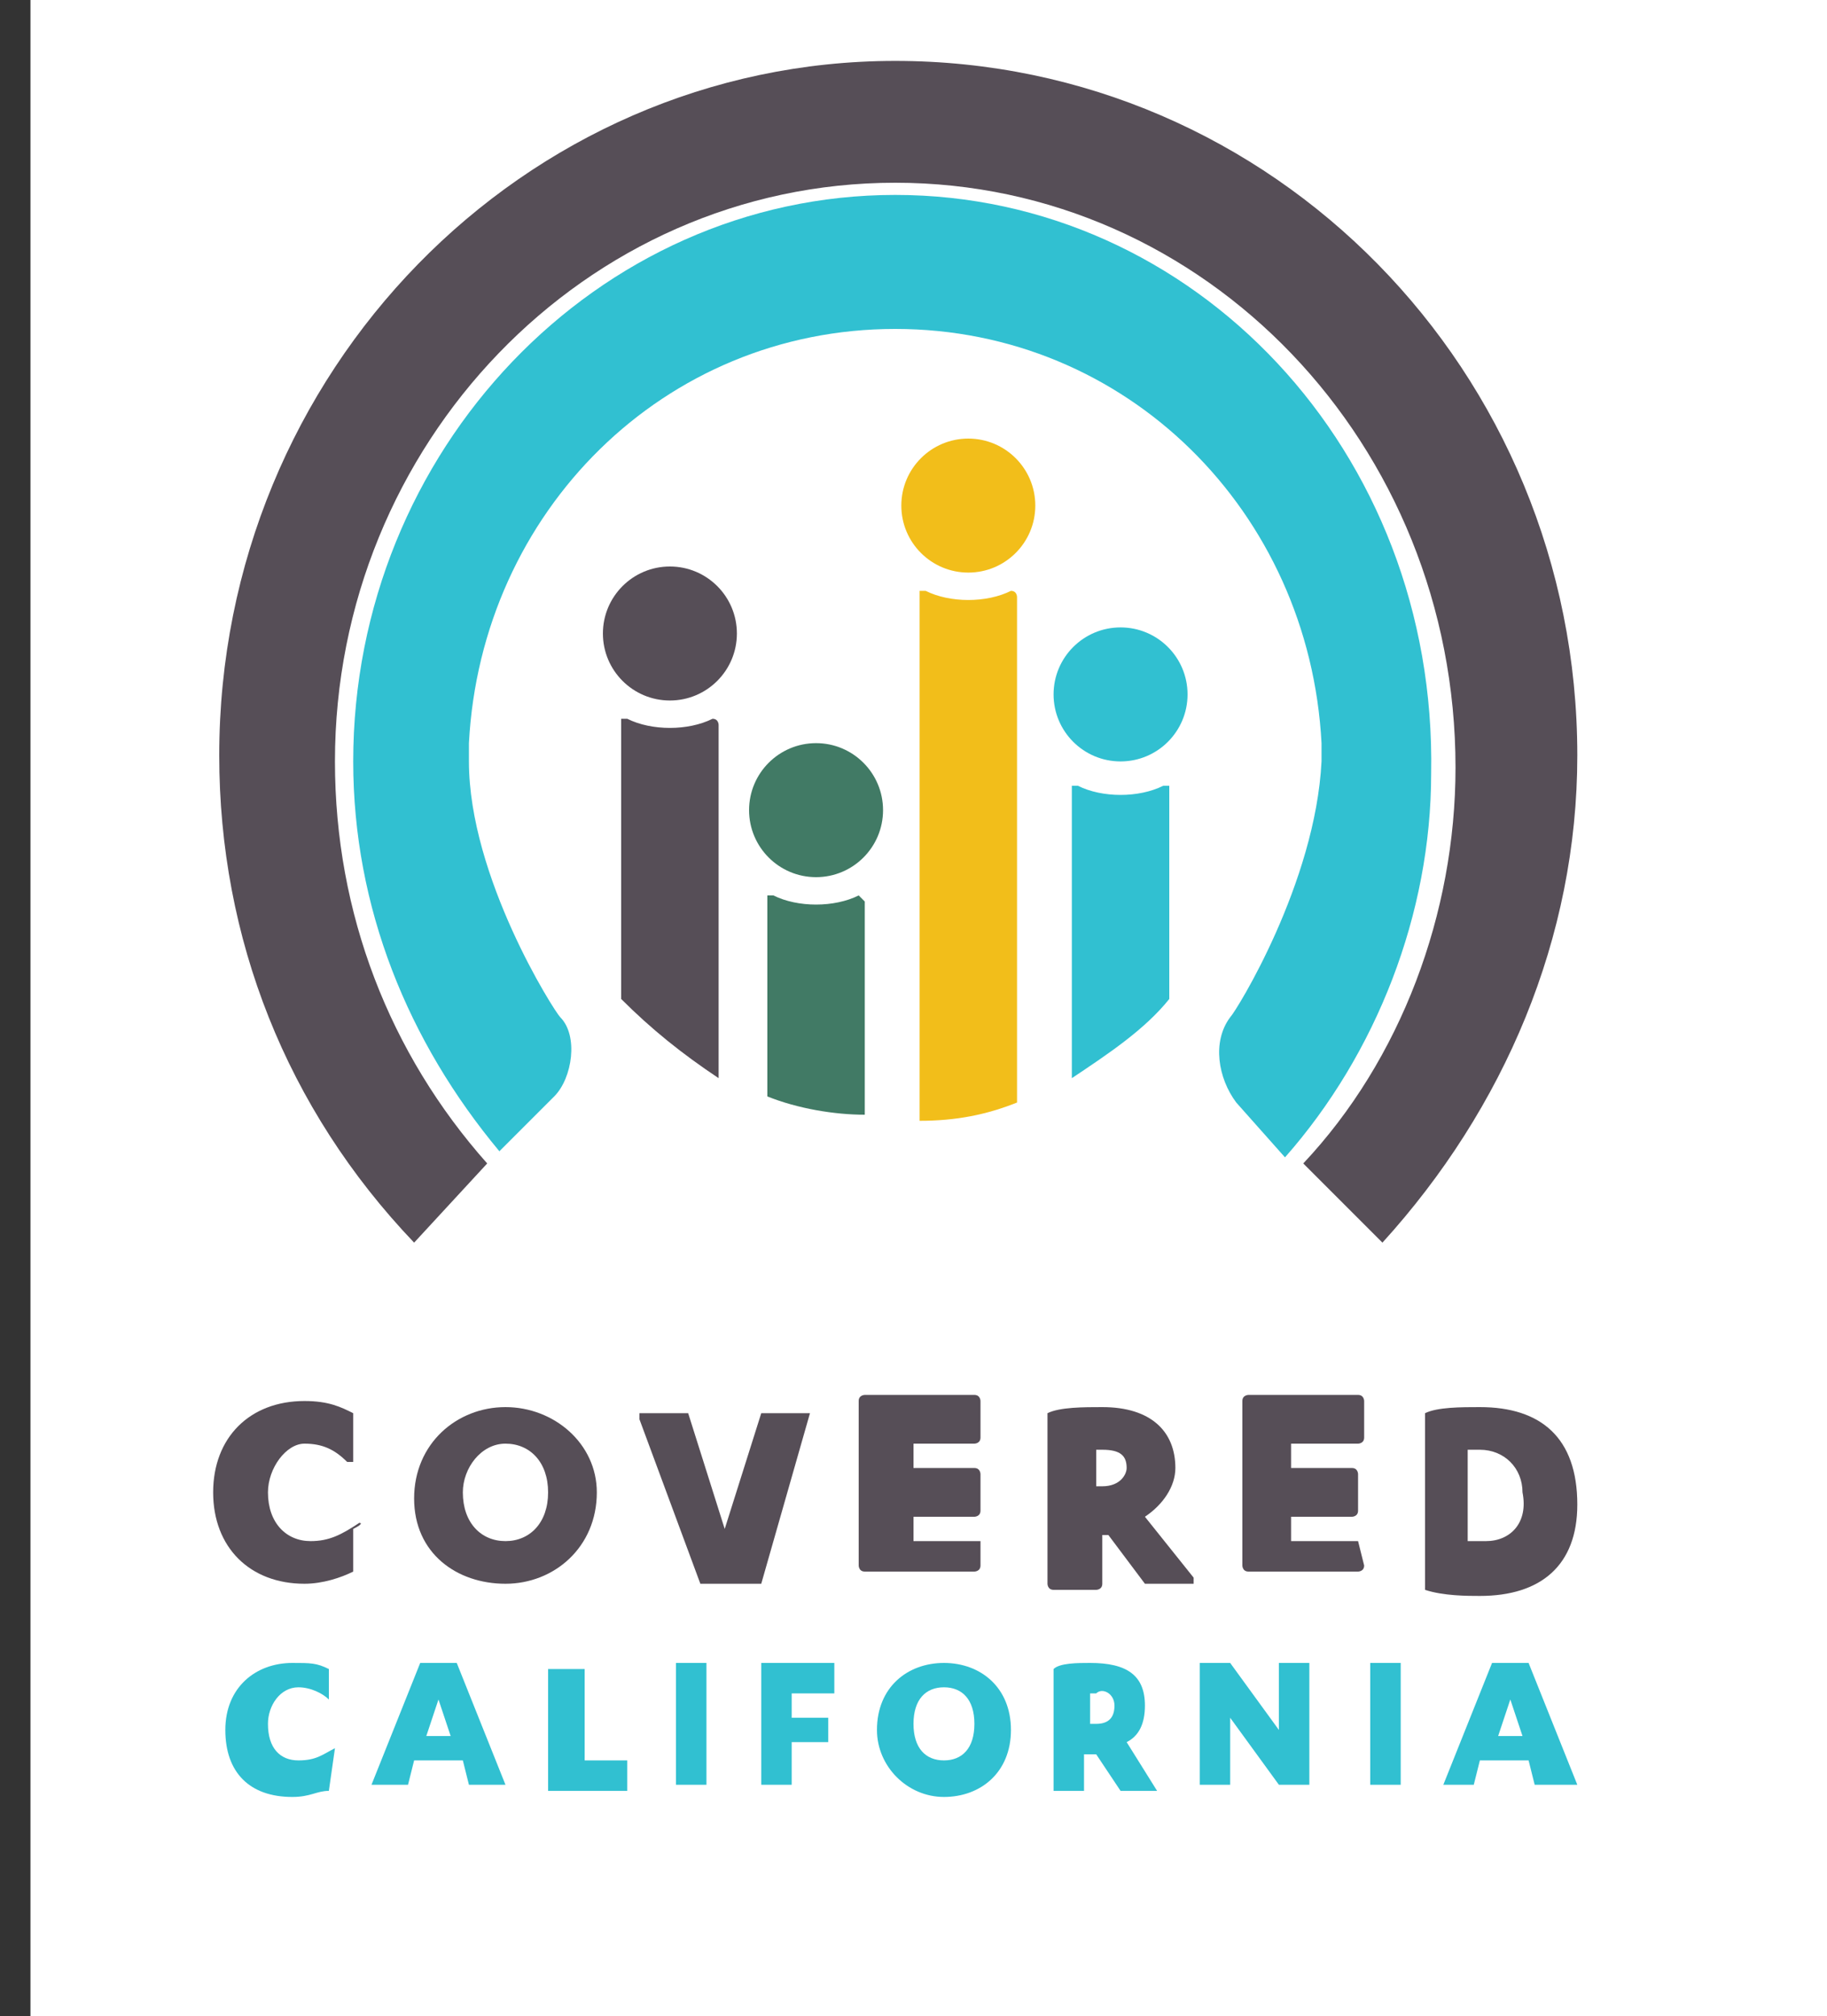 <?xml version="1.0" encoding="utf-8"?>
<!-- Generator: Adobe Illustrator 21.0.2, SVG Export Plug-In . SVG Version: 6.00 Build 0)  -->
<svg version="1.1" id="Layer_1" xmlns="http://www.w3.org/2000/svg" xmlns:xlink="http://www.w3.org/1999/xlink" x="0px" y="0px"
	 viewBox="0 0 30 33.1" style="enable-background:new 0 0 30 33.1;" xml:space="preserve">
<rect x="0" y="0" width="30" height="33.1" fill="#333333" stroke="none"/>
<style type="text/css">
	.st0{fill:#FFFFFF;}
	.st1{fill:#564E57;}
	.st2{fill:#417A65;}
	.st3{fill:#F2BE1A;}
	.st4{fill:#31C0D1;}
</style>
<path class="st0" d="M0.5,0h30v33.1h-30V0z"/>
<g>
	<g>
		<g>
			<path class="st1" d="M11.7,11.8c-0.4,0.2-1,0.2-1.4,0c0,0-0.1,0-0.1,0c0,0,0,0.1,0,0.1v4.5c0.5,0.5,1,0.9,1.6,1.3v-5.8
				C11.8,11.9,11.8,11.8,11.7,11.8C11.7,11.8,11.7,11.8,11.7,11.8z"/>
			<circle class="st1" cx="11" cy="10.4" r="1.1"/>
		</g>
		<g>
			<path class="st2" d="M14.1,14.7c-0.4,0.2-1,0.2-1.4,0c0,0-0.1,0-0.1,0c0,0,0,0.1,0,0.1V18c0.5,0.2,1.1,0.3,1.6,0.3v-3.5
				C14.2,14.8,14.2,14.8,14.1,14.7C14.2,14.7,14.1,14.7,14.1,14.7z"/>
			<circle class="st2" cx="13.4" cy="13.3" r="1.1"/>
		</g>
		<g>
			<path class="st3" d="M16.6,9.7c-0.4,0.2-1,0.2-1.4,0c0,0-0.1,0-0.1,0c0,0,0,0.1,0,0.1v8.6c0.6,0,1.1-0.1,1.6-0.3V9.8
				C16.7,9.8,16.7,9.7,16.6,9.7C16.6,9.7,16.6,9.7,16.6,9.7z"/>
			<circle class="st3" cx="15.9" cy="8.3" r="1.1"/>
		</g>
		<g>
			<circle class="st4" cx="18.4" cy="11.4" r="1.1"/>
			<path class="st4" d="M19.2,16.4V13c0,0,0-0.1,0-0.1c0,0-0.1,0-0.1,0c-0.4,0.2-1,0.2-1.4,0c0,0-0.1,0-0.1,0c0,0,0,0.1,0,0.1v4.7
				C18.2,17.3,18.8,16.9,19.2,16.4z"/>
		</g>
	</g>
	<g>
		<g>
			<g>
				<path class="st1" d="M5.9,25C5.9,25,5.9,25,5.9,25c-0.3,0.2-0.5,0.3-0.8,0.3c-0.4,0-0.7-0.3-0.7-0.8c0-0.4,0.3-0.8,0.6-0.8
					c0.3,0,0.5,0.1,0.7,0.3c0,0,0,0,0.1,0c0,0,0,0,0-0.1v-0.7c0,0,0,0,0,0c-0.2-0.1-0.4-0.2-0.8-0.2c-0.9,0-1.5,0.6-1.5,1.5
					c0,0.9,0.6,1.5,1.5,1.5c0.3,0,0.6-0.1,0.8-0.2c0,0,0,0,0,0v-0.7C6,25,5.9,25,5.9,25"/>
				<path class="st1" d="M8.3,23.1c-0.8,0-1.5,0.6-1.5,1.5S7.5,26,8.3,26s1.5-0.6,1.5-1.5C9.8,23.7,9.1,23.1,8.3,23.1 M8.3,25.3
					c-0.4,0-0.7-0.3-0.7-0.8c0-0.4,0.3-0.8,0.7-0.8c0.4,0,0.7,0.3,0.7,0.8C9,25,8.7,25.3,8.3,25.3"/>
				<path class="st1" d="M13.3,23.2h-0.7c0,0,0,0-0.1,0l-0.6,1.9l-0.6-1.9c0,0,0,0-0.1,0h-0.7c0,0,0,0,0,0c0,0,0,0,0,0.1l1,2.7
					c0,0,0,0,0.1,0h0.8c0,0,0,0,0.1,0L13.3,23.2C13.4,23.2,13.4,23.2,13.3,23.2C13.3,23.2,13.3,23.2,13.3,23.2"/>
				<path class="st1" d="M16.1,25.3H15v-0.4h1c0,0,0.1,0,0.1-0.1v-0.6c0,0,0-0.1-0.1-0.1h-1v-0.4H16c0,0,0.1,0,0.1-0.1v-0.6
					c0,0,0-0.1-0.1-0.1h-1.8c0,0-0.1,0-0.1,0.1v2.7c0,0,0,0.1,0.1,0.1H16c0,0,0.1,0,0.1-0.1L16.1,25.3
					C16.1,25.3,16.1,25.3,16.1,25.3"/>
				<path class="st1" d="M18.8,24.9c0.3-0.2,0.5-0.5,0.5-0.8c0-0.6-0.4-1-1.2-1c-0.3,0-0.7,0-0.9,0.1c0,0,0,0,0,0.1v2.7
					c0,0,0,0.1,0.1,0.1h0.7c0,0,0.1,0,0.1-0.1v-0.8h0.1l0.6,0.8l0,0h0.8c0,0,0,0,0,0c0,0,0,0,0-0.1L18.8,24.9z M18.5,24.1
					c0,0.1-0.1,0.3-0.4,0.3h-0.1v-0.6c0.1,0,0.1,0,0.1,0C18.4,23.8,18.5,23.9,18.5,24.1"/>
				<path class="st1" d="M22.3,25.3h-1.1v-0.4h1c0,0,0.1,0,0.1-0.1v-0.6c0,0,0-0.1-0.1-0.1h-1v-0.4h1.1c0,0,0.1,0,0.1-0.1v-0.6
					c0,0,0-0.1-0.1-0.1h-1.8c0,0-0.1,0-0.1,0.1v2.7c0,0,0,0.1,0.1,0.1h1.8c0,0,0.1,0,0.1-0.1L22.3,25.3
					C22.3,25.3,22.3,25.3,22.3,25.3"/>
				<path class="st1" d="M24.3,23.1c-0.3,0-0.7,0-0.9,0.1c0,0,0,0,0,0.1v2.7c0,0,0,0,0,0.1c0.3,0.1,0.7,0.1,0.9,0.1
					c1,0,1.6-0.5,1.6-1.5C25.9,23.6,25.3,23.1,24.3,23.1 M24.4,25.3c-0.1,0-0.2,0-0.3,0v-1.5c0.1,0,0.2,0,0.2,0
					c0.4,0,0.7,0.3,0.7,0.7C25.1,25,24.8,25.3,24.4,25.3"/>
			</g>
			<g>
				<path class="st4" d="M5.5,28.7L5.5,28.7c-0.2,0.1-0.3,0.2-0.6,0.2c-0.3,0-0.5-0.2-0.5-0.6c0-0.3,0.2-0.6,0.5-0.6
					c0.2,0,0.4,0.1,0.5,0.2h0l0,0v-0.5c0,0,0,0,0,0c-0.2-0.1-0.3-0.1-0.6-0.1c-0.6,0-1.1,0.4-1.1,1.1s0.4,1.1,1.1,1.1
					c0.3,0,0.4-0.1,0.6-0.1l0,0L5.5,28.7C5.5,28.7,5.5,28.7,5.5,28.7"/>
				<path class="st4" d="M7.5,27.3L7.5,27.3l-0.6,0c0,0,0,0,0,0l-0.8,2v0h0h0.6c0,0,0,0,0,0l0.1-0.4h0.8l0.1,0.4l0,0h0.6l0,0
					c0,0,0,0,0,0v0L7.5,27.3z M7.4,28.5H7l0.2-0.6L7.4,28.5z"/>
				<path class="st4" d="M10.3,28.9H9.6v-1.5c0,0,0,0,0,0H9c0,0,0,0,0,0v2c0,0,0,0,0,0h1.3c0,0,0,0,0,0L10.3,28.9
					C10.3,28.9,10.3,28.9,10.3,28.9"/>
				<path class="st4" d="M11.6,27.3h-0.5c0,0,0,0,0,0v2c0,0,0,0,0,0h0.5c0,0,0,0,0,0L11.6,27.3C11.6,27.3,11.6,27.3,11.6,27.3"/>
				<path class="st4" d="M13.7,27.3h-1.2c0,0,0,0,0,0v2c0,0,0,0,0,0H13c0,0,0,0,0,0v-0.7h0.6c0,0,0,0,0,0v-0.4c0,0,0,0,0,0H13v-0.4
					h0.7c0,0,0,0,0,0L13.7,27.3C13.7,27.3,13.7,27.3,13.7,27.3"/>
				<path class="st4" d="M15.5,27.3c-0.6,0-1.1,0.4-1.1,1.1c0,0.6,0.5,1.1,1.1,1.1s1.1-0.4,1.1-1.1C16.6,27.7,16.1,27.3,15.5,27.3
					 M15.5,28.9c-0.3,0-0.5-0.2-0.5-0.6s0.2-0.6,0.5-0.6c0.3,0,0.5,0.2,0.5,0.6S15.8,28.9,15.5,28.9"/>
				<path class="st4" d="M18.5,28.6c0.2-0.1,0.3-0.3,0.3-0.6c0-0.5-0.3-0.7-0.9-0.7c-0.2,0-0.5,0-0.6,0.1c0,0,0,0,0,0v2c0,0,0,0,0,0
					h0.5c0,0,0,0,0,0v-0.6H18l0.4,0.6h0H19c0,0,0,0,0,0v0L18.5,28.6z M18.3,28c0,0.2-0.1,0.3-0.3,0.3h-0.1v-0.5c0,0,0.1,0,0.1,0
					C18.1,27.7,18.3,27.8,18.3,28"/>
				<path class="st4" d="M21.5,27.3h-0.5c0,0,0,0,0,0v1.1l-0.8-1.1h0h-0.5c0,0,0,0,0,0v2c0,0,0,0,0,0h0.5c0,0,0,0,0,0v-1.1l0.8,1.1
					h0h0.5c0,0,0,0,0,0L21.5,27.3C21.6,27.3,21.5,27.3,21.5,27.3"/>
				<path class="st4" d="M23,27.3h-0.5c0,0,0,0,0,0v2c0,0,0,0,0,0H23c0,0,0,0,0,0L23,27.3C23,27.3,23,27.3,23,27.3"/>
				<path class="st4" d="M25.9,29.3l-0.8-2l0,0h-0.6c0,0,0,0,0,0l-0.8,2v0h0h0.5c0,0,0,0,0,0l0.1-0.4h0.8l0.1,0.4l0,0L25.9,29.3
					L25.9,29.3C25.9,29.4,25.9,29.3,25.9,29.3C25.9,29.3,25.9,29.3,25.9,29.3 M25,28.5h-0.4l0.2-0.6L25,28.5z"/>
			</g>
			<path class="st1" d="M14.7,1C8.6,1,3.6,6.1,3.6,12.4c0,3,1.1,5.8,3.2,8L8,19.1c-1.6-1.8-2.5-4.1-2.5-6.6C5.5,7.3,9.6,3,14.7,3
				s9.2,4.3,9.2,9.6c0,2.4-0.9,4.8-2.5,6.5l1.3,1.3c2-2.2,3.2-5,3.2-8C25.9,6.1,20.9,1,14.7,1"/>
			<path class="st4" d="M14.7,3.2c-4.9,0-8.9,4.2-8.9,9.3c0,2.4,0.9,4.6,2.4,6.4l0.9-0.9c0.3-0.3,0.4-1,0.1-1.3
				c-0.1-0.1-1.5-2.3-1.5-4.2v-0.3c0.2-3.8,3.2-6.8,7-6.8c3.8,0,6.8,3,7,6.8v0.3c-0.1,2-1.4,4.1-1.5,4.2c-0.3,0.4-0.2,1,0.1,1.4
				l0.8,0.9c1.5-1.7,2.4-4,2.4-6.3C23.6,7.4,19.6,3.2,14.7,3.2"/>
		</g>
	</g>
</g>
</svg>

